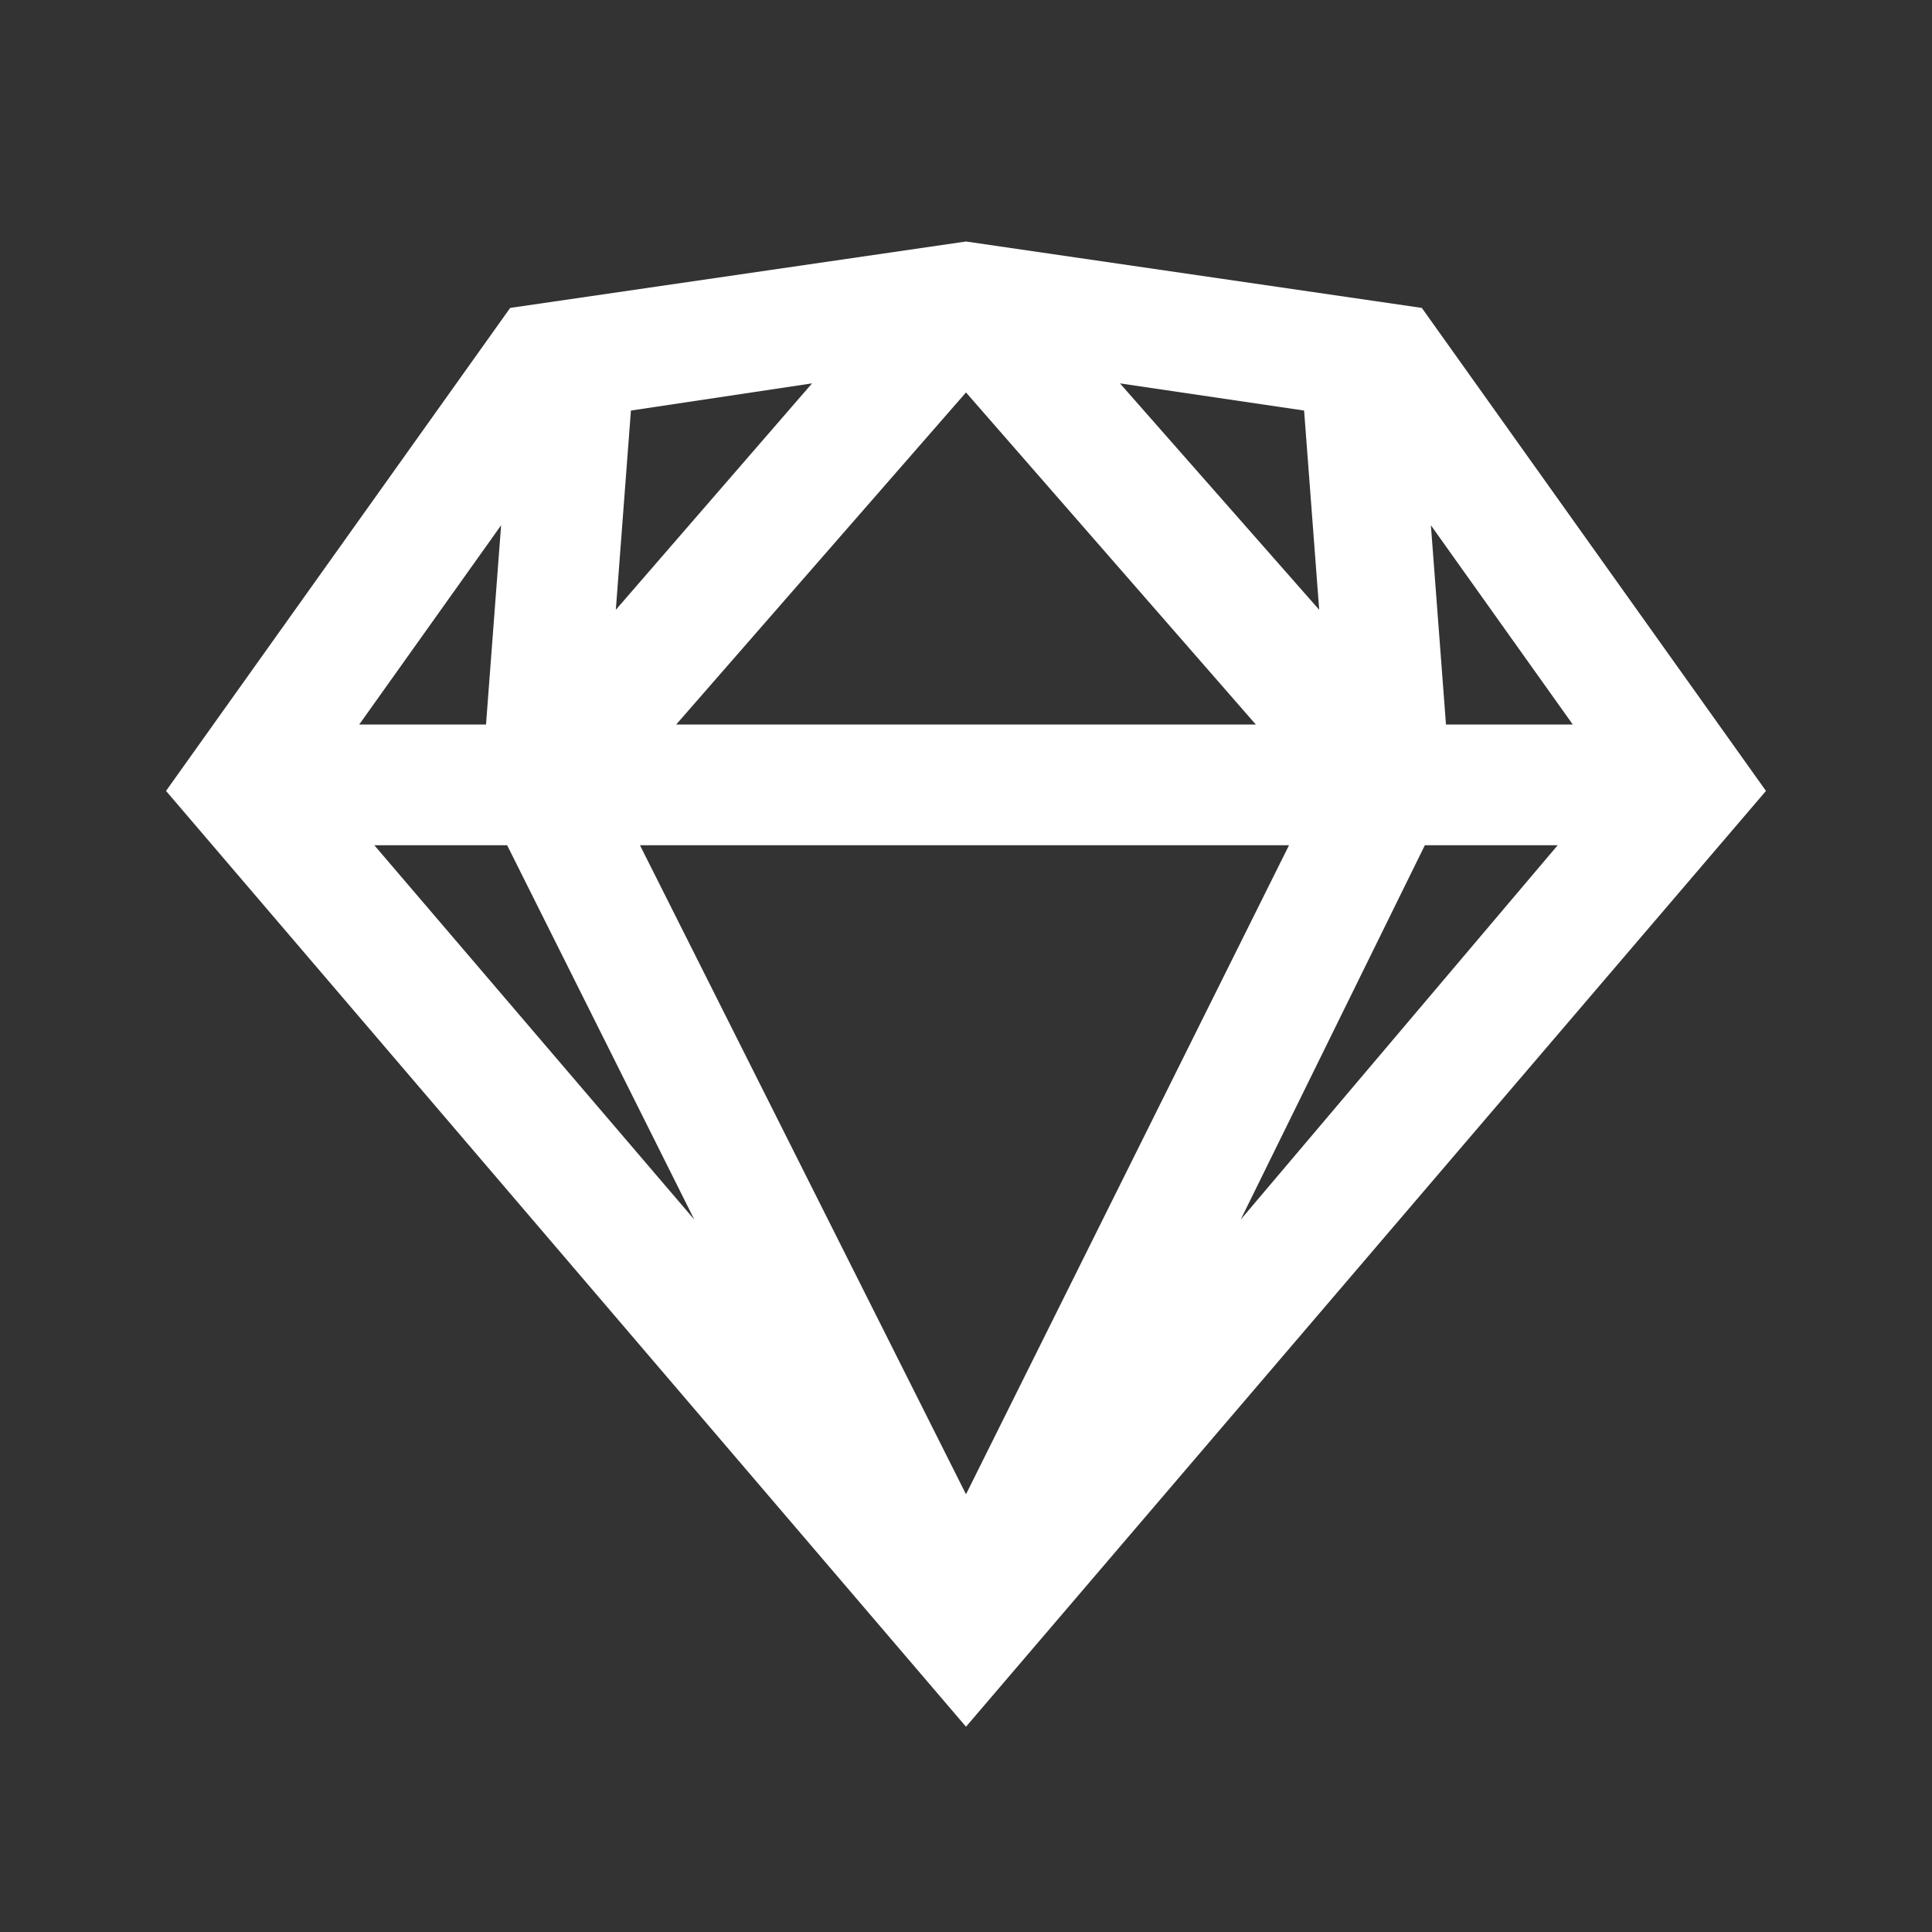 <?xml version="1.0" encoding="utf-8"?>
<!-- Generator: Adobe Illustrator 22.1.0, SVG Export Plug-In . SVG Version: 6.00 Build 0)  -->
<svg version="1.1" id="圖層_1" xmlns="http://www.w3.org/2000/svg" xmlns:xlink="http://www.w3.org/1999/xlink" x="0px" y="0px"
	 viewBox="0 0 64 64" style="enable-background:new 0 0 64 64;" xml:space="preserve">
<rect x="0" y="0" width="64" height="64" fill="#333333" stroke="none"/>
<style type="text/css">
	.st0{fill:#FFFFFF;}
</style>
<path class="st0" d="M32,8l-15.1,2.2l-11.4,16l26.5,31l26.5-31l-11.4-16L32,8z M26.9,12.7l-6.5,7.5l0.5-6.6L26.9,12.7z M37.1,12.7
	l6.1,0.9l0.5,6.6L37.1,12.7z M32,13l9.6,11H22.4L32,13z M16.6,17.4L16.1,24h-4.2L16.6,17.4z M47.4,17.4l4.7,6.6h-4.2L47.4,17.4z
	 M12.4,28h4.4l6.2,12.4L12.4,28z M21.2,28h21.5L32,49.5L21.2,28z M47.2,28h4.4L41.1,40.4L47.2,28z"/>
</svg>
